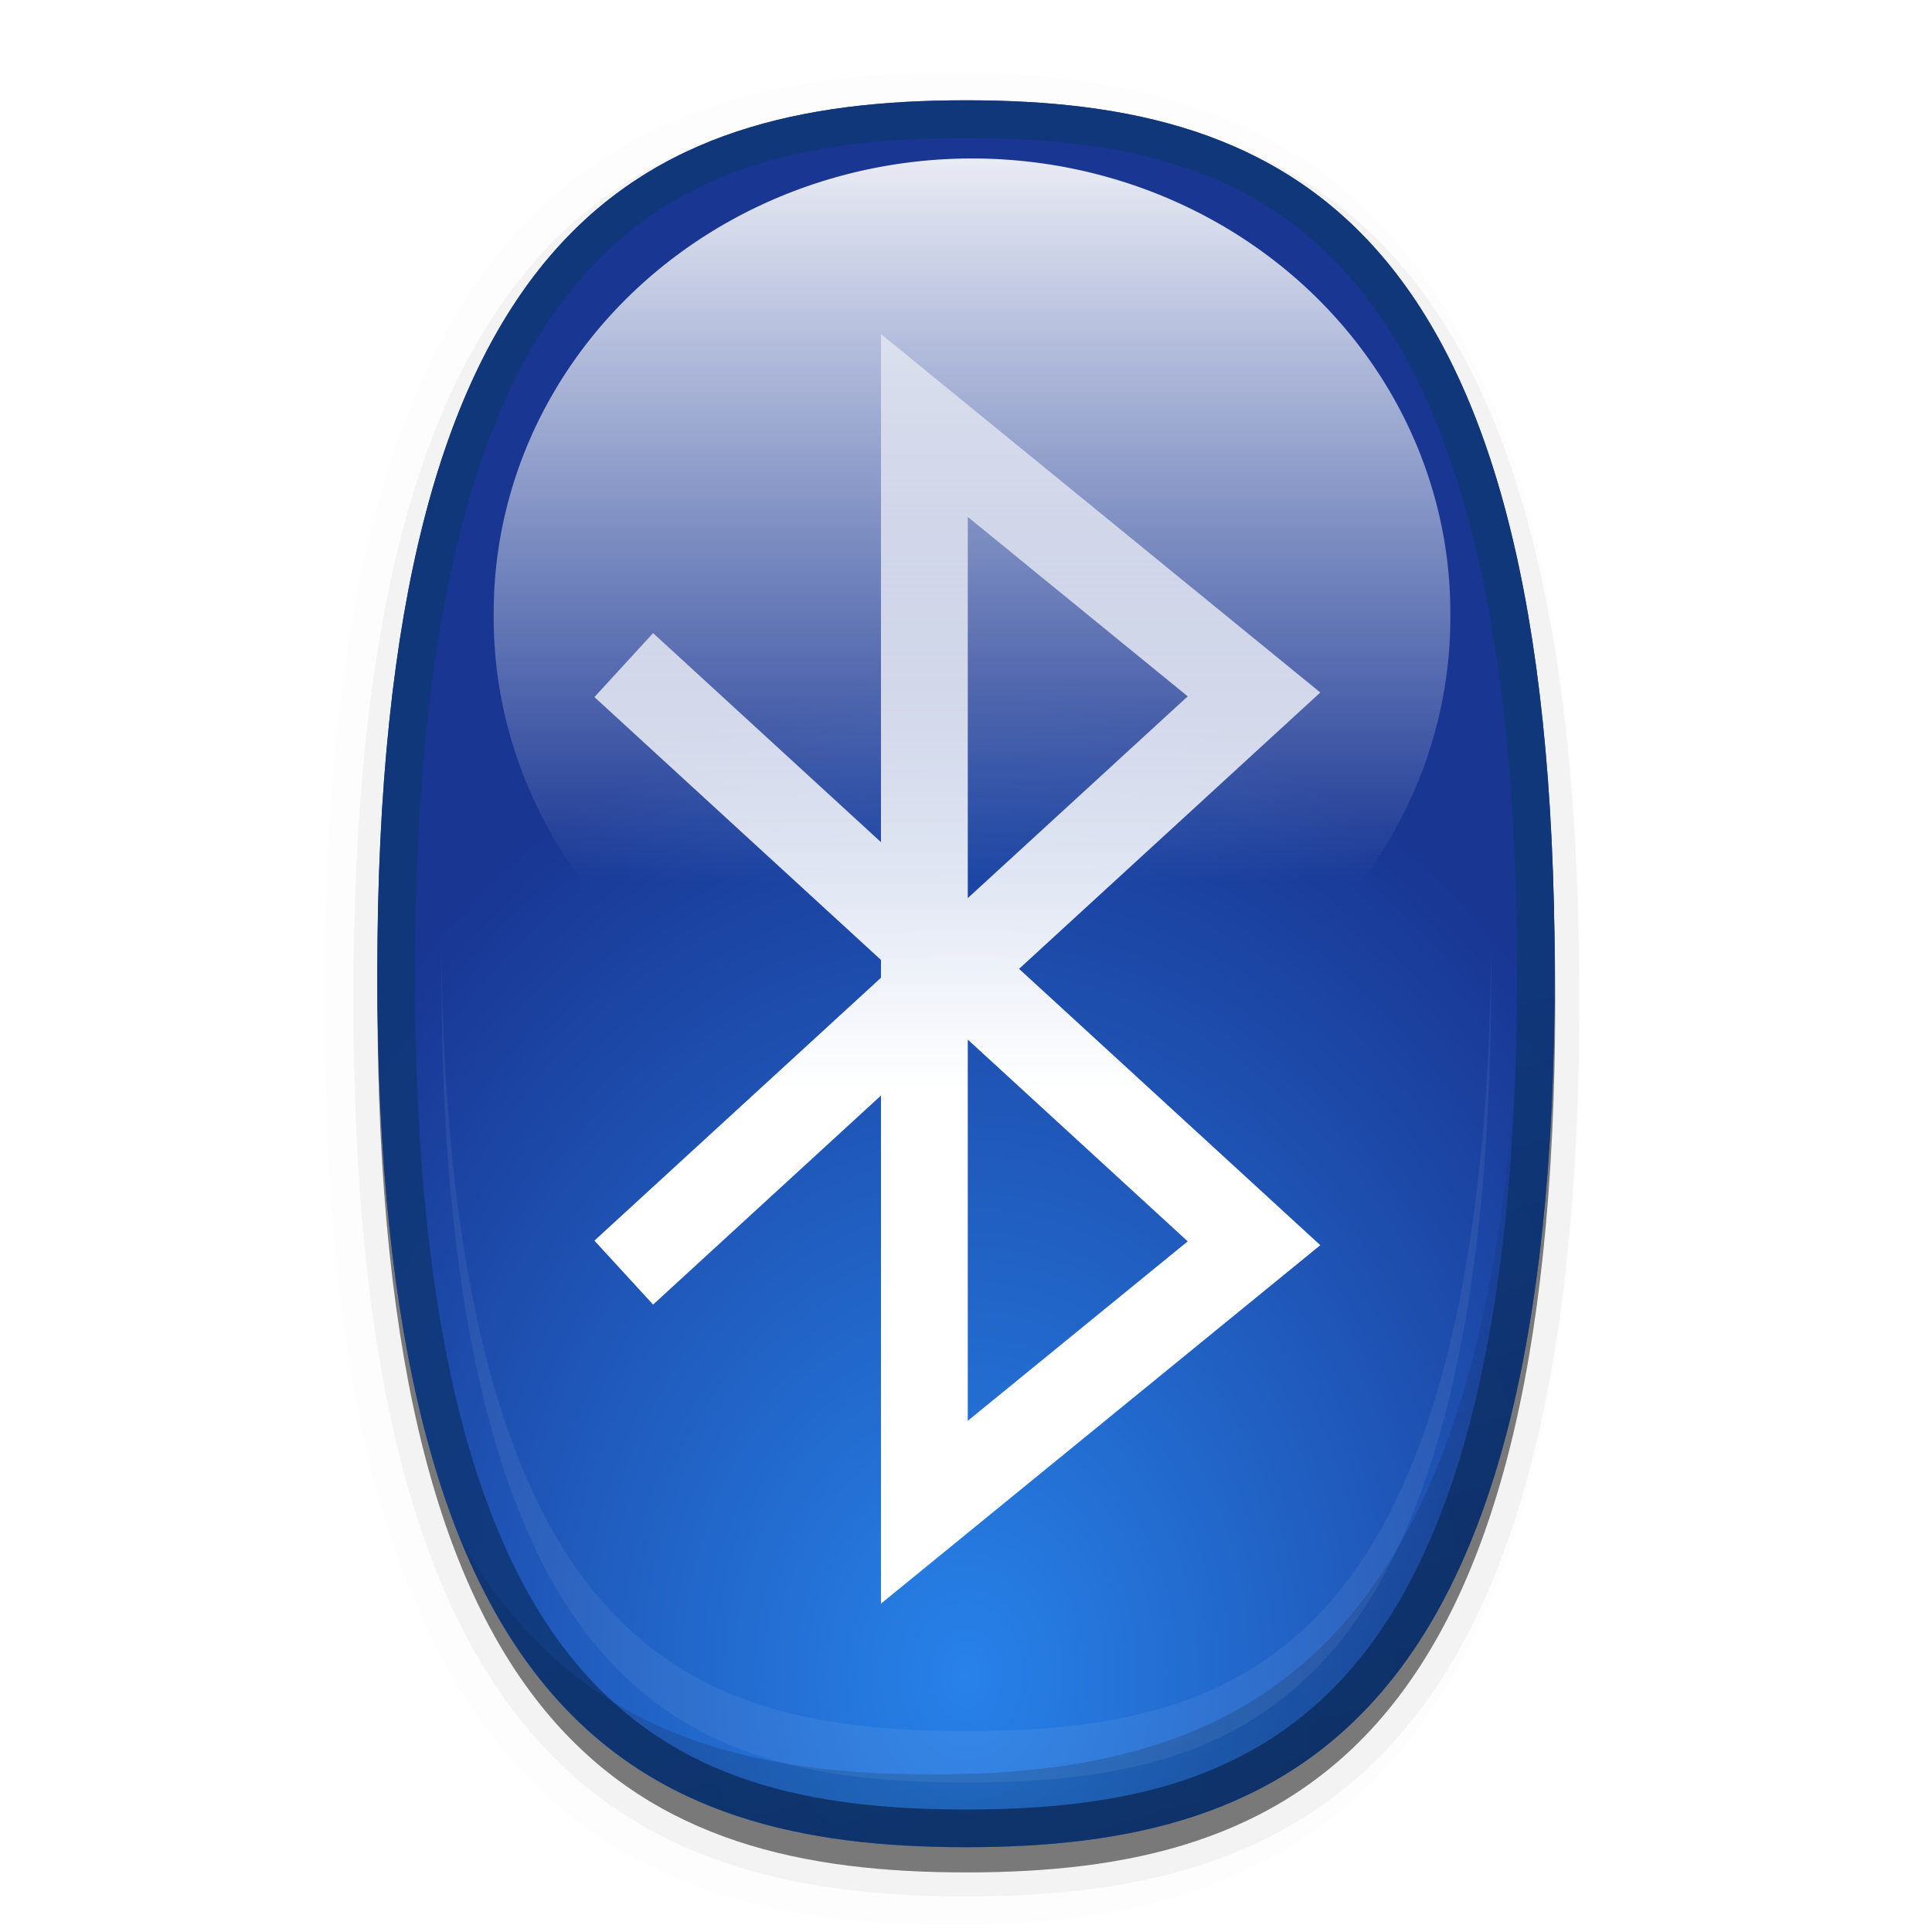 <?xml version="1.0" encoding="UTF-8" standalone="no"?>
<!-- Created with Inkscape (http://www.inkscape.org/) -->

<svg
   xmlns:dc="http://purl.org/dc/elements/1.1/"
   xmlns:cc="http://creativecommons.org/ns#"
   xmlns:rdf="http://www.w3.org/1999/02/22-rdf-syntax-ns#"
   xmlns:svg="http://www.w3.org/2000/svg"
   xmlns="http://www.w3.org/2000/svg"
   xmlns:xlink="http://www.w3.org/1999/xlink"
   xmlns:sodipodi="http://sodipodi.sourceforge.net/DTD/sodipodi-0.dtd"
   xmlns:inkscape="http://www.inkscape.org/namespaces/inkscape"
   version="1.0"
   width="128"
   height="128"
   id="svg2408"
   sodipodi:docname="lc_sendviabluetooth.svg"
   inkscape:version="0.92.3 (unknown)"
   inkscape:export-filename="/home/rizmut/Dokumen/Rizmut/Github/libreoffice-style-karasa-jaga/build/images_karasa_jaga/cmd/lc_sendviabluetooth.png"
   inkscape:export-xdpi="16.5"
   inkscape:export-ydpi="16.5">
  <sodipodi:namedview
     pagecolor="#ffffff"
     bordercolor="#666666"
     borderopacity="1"
     objecttolerance="10"
     gridtolerance="10"
     guidetolerance="10"
     inkscape:pageopacity="0"
     inkscape:pageshadow="2"
     inkscape:window-width="1366"
     inkscape:window-height="768"
     id="namedview76"
     showgrid="true"
     inkscape:zoom="1.7383042"
     inkscape:cx="15.469009"
     inkscape:cy="48.484181"
     inkscape:window-x="-2"
     inkscape:window-y="19"
     inkscape:window-maximized="0"
     inkscape:current-layer="svg2408"
     inkscape:snap-global="false">
    <inkscape:grid
       type="xygrid"
       id="grid89"
       spacingx="5.818"
       spacingy="5.818"
       empspacing="1" />
  </sodipodi:namedview>
  <defs
     id="defs2410">
    <linearGradient
       id="linearGradient3687">
      <stop
         id="stop3689"
         style="stop-color:#ffffff;stop-opacity:1"
         offset="0" />
      <stop
         id="stop3691"
         style="stop-color:#ffffff;stop-opacity:0"
         offset="1" />
    </linearGradient>
    <linearGradient
       x1="58.65"
       y1="122"
       x2="58.65"
       y2="5.425"
       id="linearGradient3677"
       gradientUnits="userSpaceOnUse"
       gradientTransform="matrix(1.017,0,0,1.017,-1.103,-1.103)">
      <stop
         id="stop3679"
         style="stop-color:#2782e9;stop-opacity:1"
         offset="0" />
      <stop
         id="stop3681"
         style="stop-color:#193693;stop-opacity:1"
         offset="1" />
    </linearGradient>
    <linearGradient
       x1="45.448"
       y1="92.54"
       x2="45.448"
       y2="7.017"
       id="ButtonShadow"
       gradientUnits="userSpaceOnUse"
       gradientTransform="scale(1.006,0.994)">
      <stop
         id="stop3750"
         style="stop-color:#000000;stop-opacity:1"
         offset="0" />
      <stop
         id="stop3752"
         style="stop-color:#000000;stop-opacity:0.588"
         offset="1" />
    </linearGradient>
    <linearGradient
       id="linearGradient3737">
      <stop
         id="stop3739"
         style="stop-color:#ffffff;stop-opacity:1"
         offset="0" />
      <stop
         id="stop3741"
         style="stop-color:#ffffff;stop-opacity:0"
         offset="1" />
    </linearGradient>
    <filter
       id="filter3174"
       style="color-interpolation-filters:sRGB">
      <feGaussianBlur
         id="feGaussianBlur3176"
         stdDeviation="1.71" />
    </filter>
    <linearGradient
       x1="36.357"
       y1="6"
       x2="36.357"
       y2="63.893"
       id="linearGradient3188"
       xlink:href="#linearGradient3737"
       gradientUnits="userSpaceOnUse" />
    <filter
       x="-0.192"
       y="-0.192"
       width="1.384"
       height="1.384"
       id="filter3794"
       style="color-interpolation-filters:sRGB">
      <feGaussianBlur
         id="feGaussianBlur3796"
         stdDeviation="5.28" />
    </filter>
    <linearGradient
       x1="48"
       y1="20.221"
       x2="48"
       y2="138.661"
       id="linearGradient3613"
       xlink:href="#linearGradient3737"
       gradientUnits="userSpaceOnUse" />
    <radialGradient
       cx="48"
       cy="90.172"
       r="42"
       fx="48"
       fy="90.172"
       id="radialGradient3619"
       xlink:href="#linearGradient3737"
       gradientUnits="userSpaceOnUse"
       gradientTransform="matrix(1.157,0,0,0.996,-7.551,0.197)" />
    <clipPath
       id="clipPath3613">
      <rect
         width="84"
         height="84"
         rx="6"
         ry="6"
         x="6"
         y="6"
         id="rect3615"
         style="fill:#ffffff;fill-opacity:1;fill-rule:nonzero;stroke:none" />
    </clipPath>
    <linearGradient
       x1="48"
       y1="90"
       x2="48"
       y2="5.988"
       id="linearGradient3617"
       xlink:href="#ButtonColor"
       gradientUnits="userSpaceOnUse" />
    <linearGradient
       x1="58.65"
       y1="122"
       x2="58.65"
       y2="5.425"
       id="ButtonColor"
       gradientUnits="userSpaceOnUse"
       gradientTransform="matrix(1.017,0,0,1.017,-1.103,-1.103)">
      <stop
         id="stop3189"
         style="stop-color:#27429c;stop-opacity:1"
         offset="0" />
      <stop
         id="stop3191"
         style="stop-color:#5072e1;stop-opacity:1"
         offset="1" />
    </linearGradient>
    <linearGradient
       id="linearGradient3374">
      <stop
         id="stop3376"
         style="stop-color:#000000;stop-opacity:1"
         offset="0" />
      <stop
         id="stop3378"
         style="stop-color:#000000;stop-opacity:0"
         offset="1" />
    </linearGradient>
    <linearGradient
       id="linearGradient8650">
      <stop
         id="stop8652"
         style="stop-color:#ffffff;stop-opacity:1"
         offset="0" />
      <stop
         id="stop8654"
         style="stop-color:#ffffff;stop-opacity:0"
         offset="1" />
    </linearGradient>
    <linearGradient
       x1="48"
       y1="90"
       x2="48"
       y2="5.988"
       id="linearGradient3839"
       xlink:href="#ButtonColor"
       gradientUnits="userSpaceOnUse"
       gradientTransform="translate(0,-100)" />
    <linearGradient
       x1="48.8"
       y1="16"
       x2="59.752"
       y2="56.875"
       id="linearGradient2943"
       xlink:href="#linearGradient3374"
       gradientUnits="userSpaceOnUse"
       gradientTransform="matrix(-1.138,0,0,-1.206,136.809,141.673)" />
    <linearGradient
       x1="48.8"
       y1="16"
       x2="59.752"
       y2="56.875"
       id="linearGradient2947"
       xlink:href="#linearGradient8650"
       gradientUnits="userSpaceOnUse"
       gradientTransform="matrix(1.138,0,0,1.206,-8.804,-12.645)" />
    <radialGradient
       cx="48"
       cy="66.45"
       r="23"
       fx="48"
       fy="66.45"
       id="radialGradient3683"
       xlink:href="#linearGradient3677"
       gradientUnits="userSpaceOnUse"
       gradientTransform="matrix(2.256,-1.2754207e-7,1.6220132e-7,2.89,-44.266,-81.093)" />
    <linearGradient
       x1="35.103"
       y1="6.854"
       x2="35.103"
       y2="34.886"
       id="linearGradient3703"
       xlink:href="#linearGradient3687"
       gradientUnits="userSpaceOnUse"
       gradientTransform="matrix(1.793,0,0,1.702,1.471,-0.998)" />
    <linearGradient
       x1="62.339"
       y1="48"
       x2="62.339"
       y2="-6.548"
       id="linearGradient3725"
       xlink:href="#linearGradient3687"
       gradientUnits="userSpaceOnUse"
       gradientTransform="matrix(1.874,0,0,1.736,-30.478,-20.561)" />
    <linearGradient
       x1="45.448"
       y1="92.54"
       x2="45.448"
       y2="7.017"
       id="ButtonShadow-0"
       gradientUnits="userSpaceOnUse"
       gradientTransform="matrix(1.006,0,0,0.994,100,0)">
      <stop
         id="stop3750-8"
         style="stop-color:#000000;stop-opacity:1"
         offset="0" />
      <stop
         id="stop3752-5"
         style="stop-color:#000000;stop-opacity:0.588"
         offset="1" />
    </linearGradient>
    <linearGradient
       x1="32.251"
       y1="6.132"
       x2="32.251"
       y2="90.239"
       id="linearGradient3780"
       xlink:href="#ButtonShadow-0"
       gradientUnits="userSpaceOnUse"
       gradientTransform="matrix(1.024,0,0,1.012,-1.143,-98.071)" />
    <linearGradient
       x1="32.251"
       y1="6.132"
       x2="32.251"
       y2="90.239"
       id="linearGradient3772"
       xlink:href="#ButtonShadow-0"
       gradientUnits="userSpaceOnUse"
       gradientTransform="matrix(1.024,0,0,1.012,-1.143,-98.071)" />
    <linearGradient
       x1="32.251"
       y1="6.132"
       x2="32.251"
       y2="90.239"
       id="linearGradient3725-0"
       xlink:href="#ButtonShadow-0"
       gradientUnits="userSpaceOnUse"
       gradientTransform="matrix(1.024,0,0,1.012,-1.143,-98.071)" />
    <linearGradient
       x1="32.251"
       y1="6.132"
       x2="32.251"
       y2="90.239"
       id="linearGradient3721"
       xlink:href="#ButtonShadow-0"
       gradientUnits="userSpaceOnUse"
       gradientTransform="translate(0,-97)" />
    <linearGradient
       x1="32.251"
       y1="6.132"
       x2="32.251"
       y2="90.239"
       id="linearGradient3122"
       xlink:href="#ButtonShadow-0"
       gradientUnits="userSpaceOnUse"
       gradientTransform="matrix(1.024,0,0,1.012,-1.143,-98.071)" />
    <filter
       inkscape:collect="always"
       style="color-interpolation-filters:sRGB"
       id="filter904"
       x="-0.015"
       width="1.029"
       y="-0.01"
       height="1.02">
      <feGaussianBlur
         inkscape:collect="always"
         stdDeviation="0.531"
         id="feGaussianBlur906" />
    </filter>
    <filter
       inkscape:collect="always"
       style="color-interpolation-filters:sRGB"
       id="filter912"
       x="-0.015"
       width="1.03"
       y="-0.01"
       height="1.02">
      <feGaussianBlur
         inkscape:collect="always"
         stdDeviation="0.511"
         id="feGaussianBlur914" />
    </filter>
    <filter
       inkscape:collect="always"
       style="color-interpolation-filters:sRGB"
       id="filter928"
       x="-0.03"
       width="1.059"
       y="-0.02"
       height="1.04">
      <feGaussianBlur
         inkscape:collect="always"
         stdDeviation="0.99"
         id="feGaussianBlur930" />
    </filter>
    <filter
       inkscape:collect="always"
       style="color-interpolation-filters:sRGB"
       id="filter942"
       x="-0.011"
       width="1.022"
       y="-0.014"
       height="1.027">
      <feGaussianBlur
         inkscape:collect="always"
         stdDeviation="0.319"
         id="feGaussianBlur944" />
    </filter>
    <linearGradient
       inkscape:collect="always"
       xlink:href="#linearGradient3687"
       id="linearGradient892"
       x1="96"
       y1="72"
       x2="96"
       y2="-32"
       gradientUnits="userSpaceOnUse"
       gradientTransform="translate(-2.758,0.189)" />
  </defs>
  <g
     id="layer2"
     style="display:none"
     transform="translate(0,32)">
    <rect
       width="86"
       height="85"
       rx="6"
       ry="6"
       x="5"
       y="7"
       id="rect3745"
       style="opacity:0.9;fill:url(#ButtonShadow);fill-opacity:1;fill-rule:nonzero;stroke:none;filter:url(#filter3174)" />
  </g>
  <g
     id="g942">
    <path
       transform="matrix(0.956,0,0,0.98,1.907,3.465)"
       d="m 64,1.385 c -11.487,0 -22.919,2.249 -31.036,11.72 C 24.857,22.563 20.484,38.277 20.484,64 c 0,25.723 4.373,41.437 12.48,50.895 8.117,9.471 19.55,11.72 31.036,11.72 11.487,0 22.919,-2.249 31.036,-11.72 8.107,-9.458 12.48,-25.172 12.48,-50.895 0,-25.723 -4.373,-41.437 -12.48,-50.895 C 86.919,3.634 75.487,1.385 64,1.385 Z"
       id="path3732"
       style="display:inline;opacity:0.1;fill:#000000;fill-opacity:1;stroke:none;stroke-width:1.736;filter:url(#filter904)"
       inkscape:connector-curvature="0" />
    <path
       transform="matrix(0.977,0,0,0.98,1.495,3.479)"
       d="m 64,3.338 c -11.233,0 -21.888,2.167 -29.517,11.069 C 26.853,23.308 22.437,38.505 22.437,64 c 0,25.495 4.416,40.692 12.046,49.593 7.629,8.902 18.284,11.069 29.517,11.069 11.233,0 21.888,-2.167 29.517,-11.069 C 101.147,104.692 105.563,89.495 105.563,64 c 0,-25.495 -4.416,-40.692 -12.046,-49.593 C 85.888,5.505 75.233,3.338 64,3.338 Z"
       id="path3728"
       style="display:inline;opacity:0.2;fill:#000000;fill-opacity:1;stroke:none;stroke-width:1.736;filter:url(#filter912)"
       inkscape:connector-curvature="0" />
    <path
       transform="matrix(0.977,0,0,0.98,1.495,3.479)"
       d="m 103.935,64 c 0,50.601 -17.891,59.034 -39.935,59.034 -22.044,0 -39.935,-8.433 -39.935,-59.034 0,-50.601 17.891,-59.034 39.935,-59.034 22.044,0 39.935,8.433 39.935,59.034 z"
       inkscape:connector-curvature="0"
       id="path2952"
       style="display:inline;opacity:0.708;fill:#000000;fill-opacity:1;stroke:none;stroke-width:1.736;filter:url(#filter928)" />
    <path
       d="m 103.002,64.514 c 0,49.602 -17.473,57.869 -39.002,57.869 -21.529,0 -39.002,-8.267 -39.002,-57.869 0,-49.602 17.473,-57.869 39.002,-57.869 21.529,0 39.002,8.267 39.002,57.869 z"
       inkscape:connector-curvature="0"
       id="path2902"
       style="display:inline;fill:url(#radialGradient3683);fill-opacity:1;stroke:none;stroke-width:1.699" />
    <path
       d="m 64,6.644 c -21.529,0 -39.002,8.267 -39.002,57.869 0,49.602 17.473,57.869 39.002,57.869 21.529,0 39.002,-8.267 39.002,-57.869 C 103.002,14.912 85.529,6.644 64,6.644 Z m 0,2.5 c 10.444,0 19.198,1.914 25.648,9.468 6.45,7.553 10.863,21.398 10.863,45.902 0,24.504 -4.413,38.348 -10.863,45.902 -6.45,7.553 -15.204,9.468 -25.648,9.468 -10.444,0 -19.198,-1.914 -25.648,-9.468 -6.45,-7.553 -10.863,-21.398 -10.863,-45.902 0,-24.504 4.413,-38.348 10.863,-45.902 C 44.802,11.058 53.556,9.144 64,9.144 Z"
       inkscape:connector-curvature="0"
       id="path3705"
       style="display:inline;opacity:0.871;fill:#103876;fill-opacity:1;stroke:none;stroke-width:1.699" />
    <path
       d="m 64.005,122.383 c 21.529,0 38.997,-8.267 38.997,-57.869 0,-20.151 -2.883,-33.472 -7.75,-42.196 3.472,8.597 5.475,20.613 5.475,37.374 0,49.602 -17.468,57.869 -38.997,57.869 -12.783,0 -24.134,-2.922 -31.247,-15.673 6.802,16.846 19.268,20.495 33.522,20.495 z"
       inkscape:connector-curvature="0"
       id="path2908"
       style="display:inline;opacity:0.2;fill:url(#linearGradient2943);fill-opacity:1;stroke:none;stroke-width:1.699" />
    <path
       sodipodi:nodetypes="cccccc"
       id="path4"
       d="M 43.444,46.007 83.081,82.37 61.242,100.189 V 28.189 L 83.081,46.007 43.444,82.37"
       style="fill:none;stroke:url(#linearGradient892);stroke-width:5.75;stroke-linecap:square;stroke-linejoin:miter;stroke-miterlimit:4;stroke-dasharray:none"
       inkscape:connector-curvature="0" />
    <path
       d="m 96.088,40.756 a 31.69,30.088 0 1 1 -63.379,0 31.69,30.088 0 1 1 63.379,0 z"
       id="path3695"
       style="opacity:0.9;fill:url(#linearGradient3703);fill-opacity:1;stroke:none;stroke-width:1.747"
       inkscape:connector-curvature="0" />
    <path
       transform="matrix(0.977,0,0,0.98,1.495,3.479)"
       d="m 28.406,60.527 c -0.005,0.584 0,1.139 0,1.736 0,24.788 4.516,38.484 10.689,45.687 6.173,7.203 14.438,9.007 24.905,9.007 10.467,0 18.732,-1.804 24.905,-9.007 6.173,-7.203 10.689,-20.899 10.689,-45.687 0,-0.597 0.006,-1.152 0,-1.736 C 99.384,84.199 94.93,97.448 88.905,104.478 82.732,111.68 74.467,113.485 64,113.485 c -10.467,0 -18.732,-1.804 -24.905,-9.007 C 33.07,97.448 28.616,84.199 28.406,60.527 Z"
       inkscape:connector-curvature="0"
       id="path3714"
       style="display:inline;opacity:0.25;fill:#ffffff;fill-opacity:1;stroke:none;stroke-width:1.736;filter:url(#filter942)" />
    <path
       d="m 64,6.644 c -21.529,0 -38.997,8.267 -38.997,57.869 0,20.151 2.883,33.472 7.75,42.196 -3.472,-8.597 -5.475,-20.613 -5.475,-37.374 0,-49.602 17.468,-57.869 38.997,-57.869 12.783,0 24.134,2.922 31.247,15.673 C 90.72,10.294 78.254,6.644 64,6.644 Z"
       inkscape:connector-curvature="0"
       id="path2904"
       style="display:inline;opacity:0;fill:url(#linearGradient2947);fill-opacity:1;stroke:none;stroke-width:1.699" />
  </g>
</svg>
